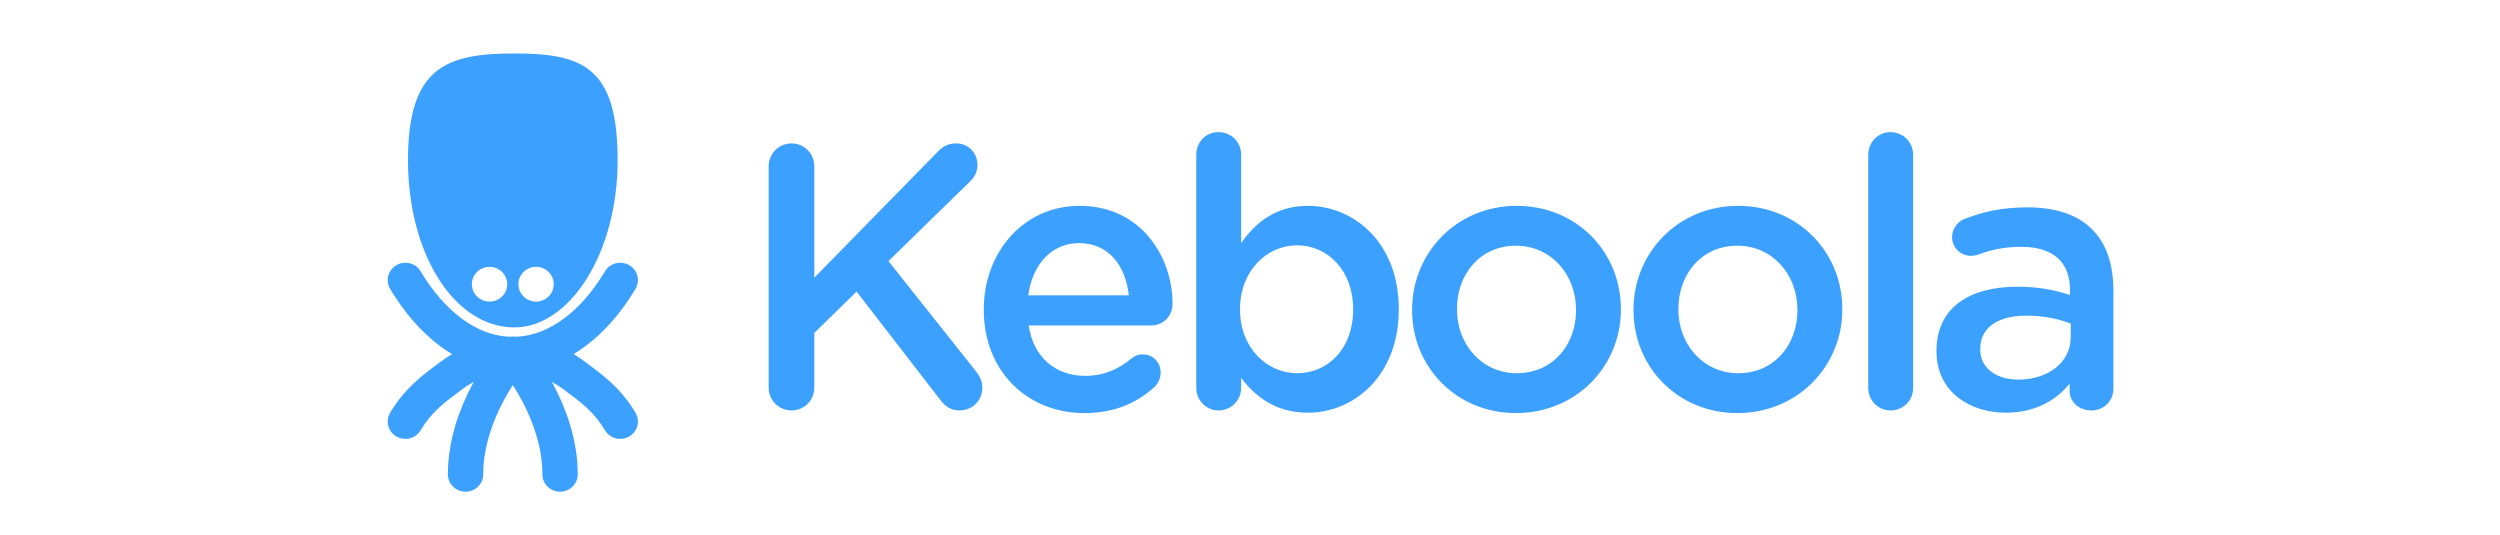<svg width="187" height="40" viewBox="0 0 187 40" fill="none" xmlns="http://www.w3.org/2000/svg">
 <title>[logo] Keboola</title>
  <g clip-path="url(#clip0)">
    <path
      d="M154.892 25.215C154.892 27.1 153.199 28.394 150.98 28.394C149.372 28.394 148.123 27.578 148.123 26.143V26.087C148.123 24.54 149.399 23.611 151.563 23.611C152.894 23.611 154.032 23.865 154.892 24.203V25.215ZM156.501 17.169C155.474 16.1 153.838 15.51 151.646 15.51C149.731 15.51 148.317 15.847 146.93 16.382C146.431 16.579 146.015 17.113 146.015 17.732C146.015 18.52 146.653 19.138 147.429 19.138C147.596 19.138 147.762 19.11 147.956 19.054C148.872 18.689 149.926 18.463 151.202 18.463C153.56 18.463 154.836 19.589 154.836 21.699V22.064C153.698 21.699 152.534 21.446 150.897 21.446C147.318 21.446 144.849 23.021 144.849 26.228V26.284C144.849 29.266 147.291 30.87 150.037 30.87C152.284 30.87 153.81 29.913 154.809 28.703V29.266C154.809 30.025 155.474 30.701 156.446 30.701C157.361 30.701 158.082 29.998 158.082 29.07V21.754C158.082 19.814 157.582 18.238 156.501 17.169ZM141.41 9.884C140.467 9.884 139.745 10.643 139.745 11.571V29.013C139.745 29.97 140.495 30.701 141.41 30.701C142.353 30.701 143.102 29.97 143.102 29.013V11.571C143.102 10.643 142.353 9.884 141.41 9.884ZM134.448 23.218C134.448 25.778 132.728 27.916 130.009 27.916C127.401 27.916 125.543 25.75 125.543 23.162V23.105C125.543 20.518 127.263 18.379 129.954 18.379C132.589 18.379 134.448 20.544 134.448 23.162V23.218ZM130.009 15.397C125.515 15.397 122.186 18.914 122.186 23.162V23.218C122.186 27.437 125.488 30.898 129.954 30.898C134.475 30.898 137.804 27.381 137.804 23.162V23.105C137.804 18.857 134.503 15.397 130.009 15.397ZM117.887 23.218C117.887 25.778 116.167 27.916 113.448 27.916C110.84 27.916 108.982 25.75 108.982 23.162V23.105C108.982 20.518 110.702 18.379 113.393 18.379C116.028 18.379 117.887 20.544 117.887 23.162V23.218ZM113.448 15.397C108.954 15.397 105.625 18.914 105.625 23.162V23.218C105.625 27.437 108.927 30.898 113.393 30.898C117.914 30.898 121.243 27.381 121.243 23.162V23.105C121.243 18.857 117.942 15.397 113.448 15.397ZM101.215 23.162C101.215 26.087 99.329 27.916 97.027 27.916C94.752 27.916 92.754 26.003 92.754 23.162V23.105C92.754 20.264 94.752 18.35 97.027 18.35C99.301 18.35 101.215 20.236 101.215 23.105V23.162ZM97.83 15.397C95.445 15.397 93.92 16.635 92.837 18.183V11.571C92.837 10.614 92.089 9.884 91.145 9.884C90.202 9.884 89.481 10.614 89.481 11.571V29.013C89.481 29.941 90.229 30.701 91.145 30.701C92.089 30.701 92.837 29.941 92.837 29.013V28.254C93.864 29.631 95.39 30.87 97.83 30.87C101.298 30.87 104.628 28.084 104.628 23.162V23.105C104.628 18.154 101.27 15.397 97.83 15.397ZM76.915 22.093C77.22 19.785 78.663 18.183 80.716 18.183C82.935 18.183 84.21 19.897 84.433 22.093H76.915ZM80.744 15.397C76.554 15.397 73.587 18.885 73.587 23.134V23.189C73.587 27.776 76.86 30.898 81.103 30.898C83.379 30.898 85.043 30.139 86.374 28.929C86.624 28.676 86.818 28.309 86.818 27.888C86.818 27.1 86.236 26.509 85.487 26.509C85.098 26.509 84.877 26.622 84.626 26.819C83.683 27.607 82.574 28.113 81.16 28.113C78.996 28.113 77.303 26.762 76.943 24.343H86.125C86.985 24.343 87.706 23.668 87.706 22.711C87.706 19.279 85.403 15.397 80.744 15.397ZM66.457 19.532L72.505 13.625C72.892 13.259 73.115 12.865 73.115 12.331C73.115 11.486 72.476 10.727 71.533 10.727C70.923 10.727 70.507 10.951 70.119 11.374L60.91 20.771V12.443C60.91 11.486 60.16 10.727 59.217 10.727C58.246 10.727 57.497 11.486 57.497 12.443V28.984C57.497 29.941 58.246 30.701 59.217 30.701C60.16 30.701 60.91 29.941 60.91 28.984V24.905L64.072 21.811L70.314 29.886C70.673 30.364 71.089 30.701 71.756 30.701C72.727 30.701 73.476 29.97 73.476 29.013C73.476 28.478 73.281 28.141 73.004 27.776L66.457 19.532ZM36.618 19.958C37.349 19.958 37.941 20.541 37.941 21.258C37.941 21.977 37.349 22.559 36.618 22.559C35.888 22.559 35.295 21.977 35.295 21.258C35.295 20.541 35.888 19.958 36.618 19.958ZM40.098 19.958C40.829 19.958 41.421 20.541 41.421 21.258C41.421 21.977 40.829 22.559 40.098 22.559C39.368 22.559 38.776 21.977 38.776 21.258C38.776 20.541 39.368 19.958 40.098 19.958ZM38.483 24.49C42.588 24.49 46.199 18.973 46.199 11.985C46.199 4.998 43.573 4 38.483 4C33.394 4 30.518 4.998 30.518 11.985C30.518 18.973 33.969 24.49 38.483 24.49ZM47.534 30.868C46.98 29.943 46.359 29.222 45.721 28.629C45.081 28.035 44.439 27.567 43.814 27.099C43.518 26.877 43.215 26.672 42.906 26.487C43.215 26.302 43.518 26.096 43.814 25.874C45.242 24.805 46.484 23.364 47.534 21.612C47.905 20.994 47.695 20.197 47.066 19.833C46.436 19.469 45.626 19.674 45.254 20.293C44.345 21.81 43.312 22.984 42.212 23.805C41.035 24.681 39.876 25.115 38.685 25.184C38.576 25.181 38.468 25.177 38.358 25.177C38.25 25.177 38.14 25.181 38.032 25.184C36.841 25.115 35.683 24.681 34.504 23.805C33.405 22.984 32.372 21.81 31.462 20.293C31.092 19.674 30.28 19.469 29.652 19.833C29.022 20.197 28.813 20.994 29.183 21.613C30.234 23.364 31.475 24.805 32.903 25.874C33.198 26.096 33.501 26.302 33.811 26.487C33.501 26.672 33.198 26.877 32.903 27.099C32.278 27.567 31.635 28.035 30.996 28.629C30.359 29.222 29.737 29.943 29.183 30.868C28.813 31.486 29.022 32.284 29.652 32.648C30.28 33.012 31.092 32.807 31.462 32.189C31.889 31.479 32.326 30.976 32.817 30.515C33.308 30.056 33.865 29.646 34.505 29.167C34.817 28.935 35.127 28.735 35.438 28.564C35.401 28.63 35.364 28.698 35.328 28.768C34.43 30.459 33.506 32.807 33.501 35.481C33.501 36.198 34.093 36.779 34.824 36.779C35.554 36.779 36.147 36.198 36.147 35.481C36.142 33.416 36.893 31.429 37.671 29.973C37.908 29.529 38.145 29.135 38.358 28.803C38.584 29.152 38.834 29.569 39.082 30.042C39.848 31.492 40.574 33.447 40.57 35.481C40.57 36.198 41.162 36.779 41.894 36.779C42.624 36.779 43.216 36.198 43.216 35.481C43.212 32.807 42.286 30.459 41.39 28.768C41.352 28.698 41.316 28.63 41.279 28.564C41.589 28.735 41.9 28.935 42.212 29.167C42.851 29.646 43.409 30.056 43.9 30.515C44.392 30.976 44.828 31.479 45.254 32.188C45.501 32.599 45.943 32.828 46.395 32.828C46.623 32.828 46.855 32.77 47.066 32.648C47.695 32.284 47.905 31.486 47.534 30.868Z"
      fill="#3CA0FF"/>
  </g>
  <defs>
    <clipPath id="clip0">
      <rect width="129.082" height="32.857" fill="white" transform="translate(29 4)"/>
    </clipPath>
  </defs>
</svg>
